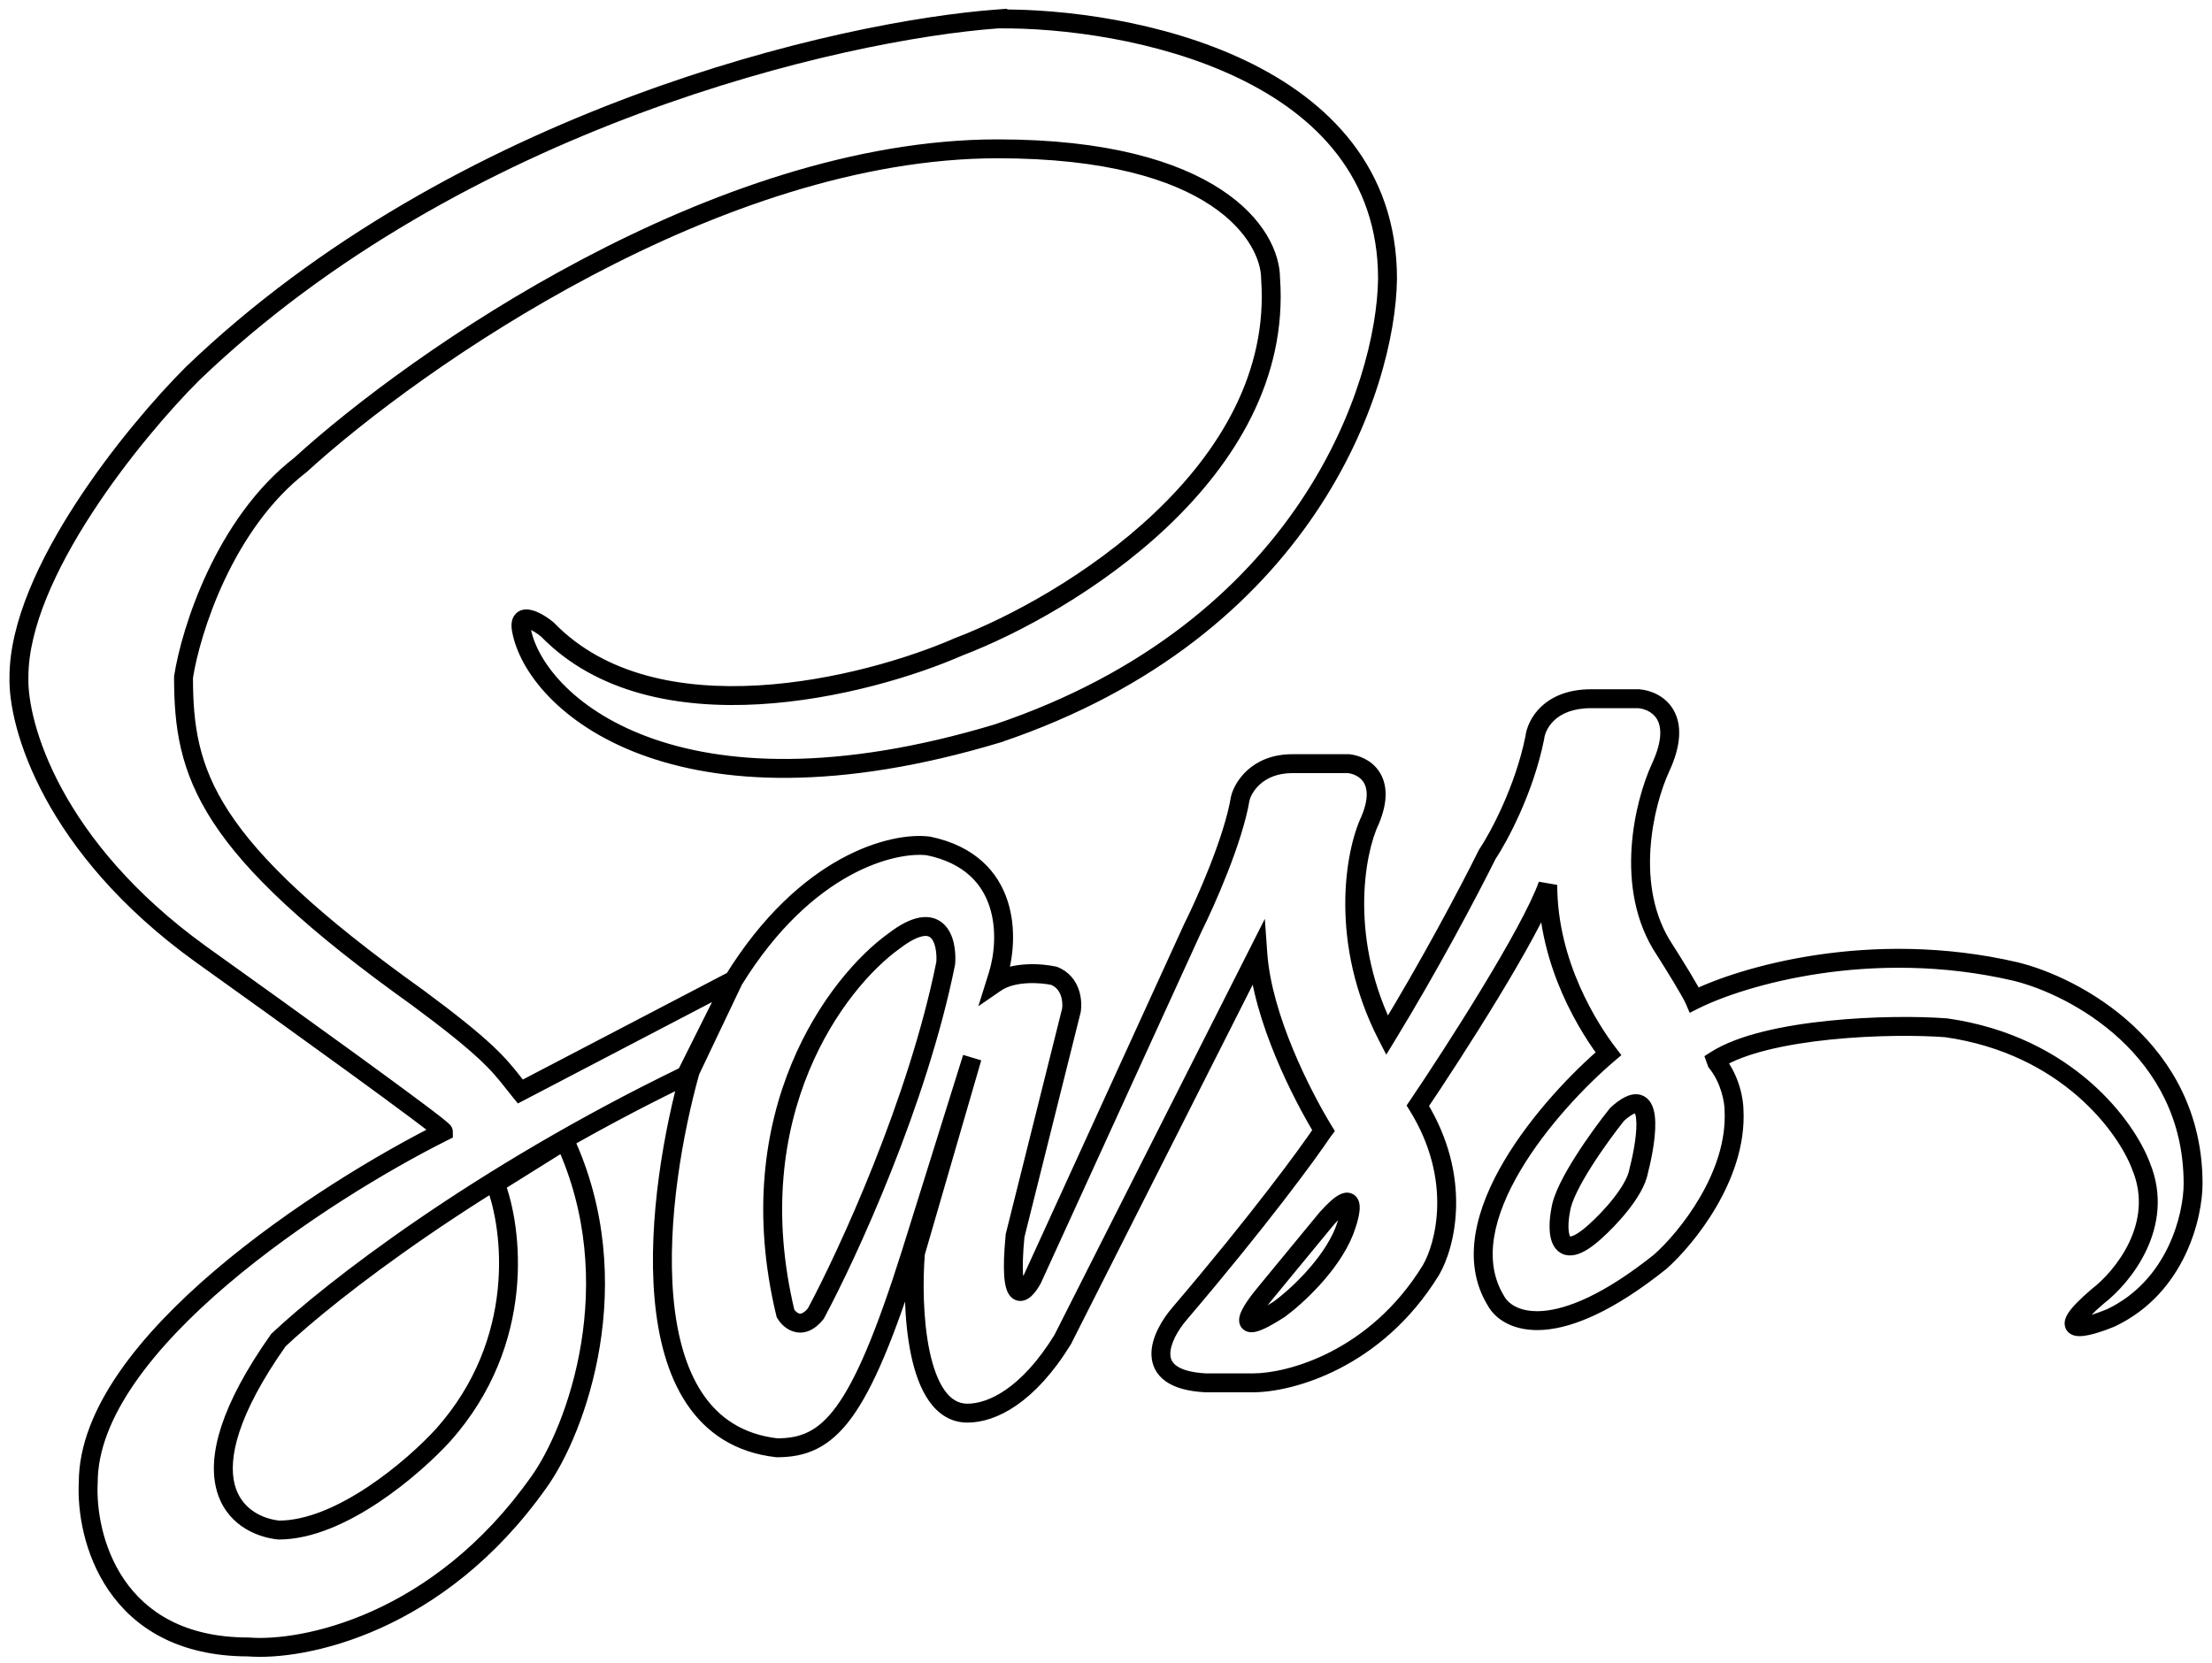 <svg width="117" height="88" viewBox="0 0 117 88" fill="none" xmlns="http://www.w3.org/2000/svg">
<path d="M67.206 14.746H66.706V14.764L66.707 14.782L67.206 14.746ZM52.774 7.874V8.374V7.874ZM50.712 34.218L50.534 33.751L50.411 33.798L50.328 33.899L50.712 34.218ZM50.712 34.218L50.913 34.676L51.022 34.629L51.097 34.537L50.712 34.218ZM28.95 33.302L29.309 32.954L29.29 32.935L29.27 32.918L28.95 33.302ZM27.575 33.302L27.083 33.389L27.083 33.389L27.575 33.302ZM52.774 38.8L52.918 39.279L53.071 39.233L53.169 39.107L52.774 38.8ZM52.774 38.8L52.614 38.326L52.472 38.374L52.38 38.493L52.774 38.8ZM73.391 14.746L73.891 14.753V14.746H73.391ZM52.774 1.002H52.274V1.507L52.78 1.502L52.774 1.002ZM52.774 1.002H53.274V0.463L52.738 0.503L52.774 1.002ZM10.165 19.786L9.819 19.425L9.812 19.432L10.165 19.786ZM1.002 35.822V36.322H1.502V35.822H1.002ZM1.002 35.822V35.322H0.517L0.503 35.806L1.002 35.822ZM10.624 50.483L10.331 50.888L10.333 50.889L10.624 50.483ZM23.452 59.875L23.676 60.322L23.952 60.184L23.952 59.875L23.452 59.875ZM4.668 78.43L5.167 78.457L5.168 78.443V78.43H4.668ZM13.143 87.135L13.183 86.637L13.163 86.635H13.143V87.135ZM28.492 78.43L28.087 78.138L28.084 78.141L28.492 78.43ZM29.866 60.333L30.32 60.123L30.082 59.609L29.601 59.909L29.866 60.333ZM26.201 62.624L25.936 62.2L25.585 62.419L25.735 62.804L26.201 62.624ZM23.452 75.91L23.822 76.247L23.826 76.243L23.452 75.91ZM14.747 80.95L14.696 81.448L14.721 81.45H14.747V80.95ZM14.725 70.902L14.382 70.538L14.345 70.573L14.317 70.614L14.725 70.902ZM36.281 56.897L36.498 57.347L36.652 57.273L36.728 57.12L36.281 56.897ZM36.51 56.668L36.058 56.453L36.04 56.492L36.028 56.533L36.51 56.668ZM41.091 76.598L41.035 77.094L41.063 77.098H41.091V76.598ZM48.193 66.289L48.669 66.44L48.67 66.438L48.193 66.289ZM51.42 55.96L51.901 56.099L50.943 55.811L51.42 55.96ZM48.422 66.289L47.941 66.15L47.927 66.198L47.923 66.249L48.422 66.289ZM56.21 70.871L56.636 71.133L56.647 71.115L56.657 71.096L56.21 70.871ZM66.531 50.454L67.03 50.418L66.901 48.613L66.085 50.228L66.531 50.454ZM70.002 59.812L70.402 60.113L70.606 59.841L70.429 59.552L70.002 59.812ZM69.955 59.875L69.556 59.574L69.547 59.586L69.539 59.597L69.955 59.875ZM62.395 69.496L62.773 69.824L62.776 69.82L62.395 69.496ZM63.77 73.161L63.744 73.661L63.757 73.661H63.77V73.161ZM75.682 67.205L76.108 67.468L76.113 67.459L75.682 67.205ZM74.995 58.5L74.581 58.22L74.4 58.489L74.57 58.764L74.995 58.5ZM81.867 46.817L82.367 46.817L81.396 46.649L81.867 46.817ZM85.074 55.751L85.398 56.132L85.76 55.825L85.472 55.448L85.074 55.751ZM79.118 68.809L79.559 68.574L79.553 68.561L79.545 68.549L79.118 68.809ZM87.823 66.747L88.136 67.138L88.146 67.13L88.156 67.121L87.823 66.747ZM91.718 58.73H91.218V58.743L91.218 58.756L91.718 58.73ZM90.801 56.21L90.331 56.378L90.359 56.457L90.411 56.522L90.801 56.21ZM90.757 56.085L90.488 55.663L90.152 55.878L90.286 56.253L90.757 56.085ZM102.943 54.377L103.013 53.882L102.997 53.88L102.981 53.879L102.943 54.377ZM113.251 61.708L112.782 61.881L112.785 61.89L112.789 61.898L113.251 61.708ZM110.96 68.58L110.657 68.183L110.646 68.191L110.635 68.2L110.96 68.58ZM111.648 69.725L111.838 70.188L111.85 70.183L111.862 70.177L111.648 69.725ZM106.608 51.399L106.726 50.913L106.721 50.912L106.608 51.399ZM89.624 52.901L89.164 53.097L89.373 53.585L89.848 53.348L89.624 52.901ZM88.052 50.254L88.474 49.985L88.468 49.976L88.052 50.254ZM87.823 40.632L87.37 40.421L87.369 40.424L87.823 40.632ZM86.678 36.967L86.719 36.469L86.699 36.467H86.678V36.967ZM81.18 39.029L81.67 39.127L81.675 39.105L81.677 39.084L81.18 39.029ZM78.66 45.214L78.244 44.936L78.227 44.963L78.212 44.991L78.66 45.214ZM73.362 54.778L72.917 55.006L73.324 55.798L73.788 55.038L73.362 54.778ZM72.475 43.381L72.926 43.597L72.932 43.585L72.936 43.574L72.475 43.381ZM71.33 40.403L71.379 39.906L71.355 39.903H71.33V40.403ZM65.603 42.236L65.118 42.114L65.113 42.134L65.109 42.154L65.603 42.236ZM63.083 49.108L62.636 48.885L62.632 48.892L62.628 48.9L63.083 49.108ZM54.607 67.663L55.046 67.903L55.054 67.887L55.062 67.871L54.607 67.663ZM53.691 65.373L53.206 65.251L53.196 65.288L53.193 65.325L53.691 65.373ZM56.669 53.461L57.154 53.582L57.158 53.562L57.162 53.543L56.669 53.461ZM55.752 51.628L55.938 51.164L55.9 51.149L55.861 51.14L55.752 51.628ZM52.657 52.003L52.18 51.854L51.748 53.236L52.941 52.415L52.657 52.003ZM52.774 51.628L52.298 51.476L52.297 51.479L52.774 51.628ZM49.109 44.756L49.211 44.266L49.191 44.262L49.171 44.26L49.109 44.756ZM27.523 57.748L27.135 58.065L27.393 58.38L27.754 58.192L27.523 57.748ZM27.171 57.308L27.563 56.998L27.561 56.996L27.171 57.308ZM27.171 57.308L26.777 57.617L26.78 57.62L27.171 57.308ZM27.17 57.307L26.763 57.598L26.77 57.607L26.777 57.616L27.17 57.307ZM27.17 57.307L27.577 57.017L27.57 57.007L27.563 56.998L27.17 57.307ZM22.078 52.773L22.375 52.371L22.368 52.367L22.078 52.773ZM9.707 35.822L9.213 35.744L9.207 35.783V35.822H9.707ZM15.893 24.597L16.198 24.992L16.214 24.98L16.23 24.966L15.893 24.597ZM67.664 69.267L67.935 69.688L67.947 69.68L67.959 69.671L67.664 69.267ZM66.977 68.351L67.359 68.674L67.363 68.669L66.977 68.351ZM71.101 65.144L71.565 65.329L71.567 65.323L71.101 65.144ZM70.184 64.456L69.813 64.122L69.805 64.13L69.798 64.138L70.184 64.456ZM50.025 50.941L50.516 51.039L50.522 51.007L50.524 50.974L50.025 50.941ZM47.276 49.795L47.568 50.201L47.575 50.197L47.581 50.192L47.276 49.795ZM43.153 69.496L43.543 69.808L43.572 69.773L43.593 69.733L43.153 69.496ZM41.549 69.496L41.063 69.613L41.081 69.688L41.121 69.753L41.549 69.496ZM82.555 63.998L83.045 64.096L83.047 64.083L83.049 64.069L82.555 63.998ZM85.532 58.959L85.196 58.589L85.167 58.615L85.142 58.646L85.532 58.959ZM84.387 65.144L84.055 64.77L84.051 64.774L84.387 65.144ZM86.678 61.937L86.194 61.81L86.189 61.832L86.185 61.854L86.678 61.937ZM67.706 14.746C67.706 12.01 64.389 7.374 52.774 7.374V8.374C64.251 8.374 66.706 12.901 66.706 14.746H67.706ZM50.891 34.685C53.84 33.56 58.208 31.226 61.755 27.863C65.3 24.502 68.086 20.051 67.705 14.711L66.707 14.782C67.059 19.704 64.5 23.882 61.066 27.137C57.634 30.391 53.388 32.662 50.534 33.751L50.891 34.685ZM51.097 34.537L51.097 34.537L50.328 33.899L50.327 33.899L51.097 34.537ZM28.591 33.65C31.579 36.735 35.978 37.5 40.158 37.26C44.348 37.019 48.427 35.764 50.913 34.676L50.512 33.76C48.111 34.81 44.149 36.029 40.1 36.262C36.041 36.495 32.001 35.733 29.309 32.954L28.591 33.65ZM28.068 33.215C28.027 32.986 28.104 33.068 27.989 33.175C27.872 33.283 27.772 33.219 27.893 33.251C27.983 33.275 28.111 33.334 28.258 33.423C28.4 33.508 28.534 33.606 28.63 33.686L29.27 32.918C29.024 32.713 28.567 32.396 28.151 32.285C27.963 32.235 27.593 32.177 27.308 32.443C27.024 32.707 27.032 33.097 27.083 33.389L28.068 33.215ZM52.63 38.321C44.183 40.864 38.171 40.448 34.217 38.967C30.241 37.478 28.371 34.935 28.068 33.215L27.083 33.389C27.467 35.563 29.674 38.334 33.866 39.904C38.078 41.481 44.322 41.867 52.918 39.279L52.63 38.321ZM52.38 38.493L52.379 38.493L53.169 39.107L53.169 39.106L52.38 38.493ZM72.891 14.74C72.817 20.285 68.696 32.905 52.614 38.326L52.934 39.273C69.473 33.698 73.812 20.661 73.891 14.753L72.891 14.74ZM52.78 1.502C56.166 1.464 61.239 2.099 65.445 4.104C69.636 6.103 72.891 9.416 72.891 14.746H73.891C73.891 8.897 70.274 5.3 65.875 3.202C61.49 1.111 56.254 0.463 52.769 0.502L52.78 1.502ZM52.274 1.002V1.002H53.274V1.002H52.274ZM10.512 20.146C24.51 6.694 44.556 2.106 52.811 1.5L52.738 0.503C44.346 1.119 24.044 5.755 9.819 19.425L10.512 20.146ZM1.502 35.822C1.502 33.227 2.958 30.086 4.858 27.16C6.745 24.254 9.012 21.646 10.519 20.14L9.812 19.432C8.264 20.98 5.95 23.642 4.019 26.615C2.101 29.569 0.502 32.919 0.502 35.822H1.502ZM1.002 36.322H1.002V35.322H1.002V36.322ZM10.916 50.077C3.146 44.475 1.432 38.163 1.502 35.837L0.503 35.806C0.42 38.52 2.341 45.127 10.331 50.888L10.916 50.077ZM23.952 59.875C23.952 59.764 23.915 59.682 23.901 59.653C23.883 59.615 23.864 59.587 23.852 59.57C23.828 59.537 23.804 59.511 23.789 59.495C23.758 59.462 23.72 59.428 23.685 59.397C23.611 59.333 23.509 59.249 23.387 59.152C23.139 58.956 22.784 58.685 22.349 58.359C21.477 57.707 20.272 56.823 18.936 55.851C16.261 53.907 13.053 51.603 10.914 50.076L10.333 50.889C12.47 52.416 15.676 54.718 18.347 56.66C19.683 57.631 20.884 58.511 21.749 59.16C22.183 59.484 22.529 59.748 22.766 59.936C22.885 60.03 22.971 60.101 23.025 60.148C23.038 60.16 23.048 60.169 23.056 60.176C23.063 60.183 23.066 60.186 23.066 60.185C23.065 60.185 23.063 60.182 23.059 60.178C23.055 60.174 23.049 60.166 23.04 60.154C23.032 60.143 23.016 60.12 23 60.086C22.988 60.061 22.952 59.983 22.952 59.875L23.952 59.875ZM5.168 78.43C5.168 76.738 5.892 74.957 7.133 73.163C8.372 71.373 10.098 69.608 12.036 67.958C15.911 64.66 20.571 61.874 23.676 60.322L23.229 59.428C20.072 61.006 15.339 63.833 11.388 67.197C9.412 68.879 7.616 70.707 6.311 72.594C5.008 74.477 4.168 76.457 4.168 78.43H5.168ZM13.143 86.635C9.729 86.635 7.728 85.261 6.58 83.588C5.412 81.886 5.095 79.826 5.167 78.457L4.168 78.404C4.088 79.936 4.434 82.229 5.756 84.154C7.097 86.108 9.411 87.635 13.143 87.635V86.635ZM28.084 78.141C22.877 85.502 15.92 86.853 13.183 86.637L13.104 87.634C16.17 87.876 23.477 86.386 28.9 78.719L28.084 78.141ZM29.413 60.543C31.102 64.19 31.254 67.921 30.736 71.088C30.216 74.263 29.028 76.834 28.087 78.138L28.897 78.723C29.941 77.278 31.181 74.557 31.723 71.249C32.266 67.933 32.112 63.99 30.32 60.123L29.413 60.543ZM26.466 63.048L30.131 60.757L29.601 59.909L25.936 62.2L26.466 63.048ZM23.826 76.243C28.385 71.114 27.629 64.928 26.667 62.443L25.735 62.804C26.606 65.054 27.316 70.811 23.078 75.578L23.826 76.243ZM14.747 81.45C16.547 81.45 18.444 80.543 20.041 79.476C21.653 78.401 23.035 77.113 23.822 76.247L23.082 75.574C22.342 76.388 21.021 77.62 19.486 78.644C17.938 79.678 16.246 80.45 14.747 80.45V81.45ZM14.317 70.614C11.655 74.386 10.995 77.001 11.44 78.771C11.899 80.593 13.465 81.32 14.696 81.448L14.799 80.453C13.818 80.351 12.731 79.799 12.41 78.526C12.076 77.201 12.511 74.907 15.134 71.19L14.317 70.614ZM36.063 56.447C24.951 61.823 17.145 67.931 14.382 70.538L15.068 71.265C17.754 68.731 25.475 62.681 36.498 57.347L36.063 56.447ZM38.353 51.633L35.833 56.673L36.728 57.12L39.248 52.081L38.353 51.633ZM36.961 56.883L39.252 52.072L38.349 51.642L36.058 56.453L36.961 56.883ZM41.148 76.101C39.284 75.889 38.009 75.005 37.143 73.701C36.263 72.376 35.791 70.594 35.616 68.594C35.267 64.593 36.121 59.906 36.991 56.803L36.028 56.533C35.142 59.691 34.255 64.511 34.62 68.681C34.802 70.765 35.301 72.734 36.31 74.254C37.333 75.794 38.867 76.848 41.035 77.094L41.148 76.101ZM47.716 66.138C46.341 70.493 45.273 72.997 44.238 74.413C43.729 75.11 43.243 75.521 42.752 75.763C42.262 76.005 41.729 76.098 41.091 76.098V77.098C41.828 77.098 42.526 76.99 43.195 76.659C43.865 76.329 44.467 75.795 45.046 75.003C46.188 73.44 47.296 70.79 48.669 66.44L47.716 66.138ZM50.943 55.811L47.715 66.14L48.67 66.438L51.898 56.109L50.943 55.811ZM48.902 66.428L51.901 56.099L50.94 55.821L47.941 66.15L48.902 66.428ZM51.171 74.265C50.687 74.265 50.295 74.029 49.958 73.55C49.61 73.056 49.349 72.337 49.169 71.483C48.81 69.782 48.808 67.715 48.92 66.329L47.923 66.249C47.807 67.688 47.804 69.86 48.19 71.69C48.382 72.602 48.68 73.472 49.141 74.126C49.612 74.795 50.279 75.265 51.171 75.265V74.265ZM55.785 70.609C54.001 73.506 52.228 74.265 51.171 74.265V75.265C52.709 75.265 54.754 74.191 56.636 71.133L55.785 70.609ZM66.085 50.228L55.764 70.645L56.657 71.096L66.977 50.679L66.085 50.228ZM70.429 59.552C69.882 58.655 69.088 57.196 68.402 55.541C67.713 53.881 67.146 52.056 67.03 50.418L66.032 50.489C66.16 52.282 66.771 54.221 67.478 55.925C68.187 57.634 69.006 59.139 69.576 60.072L70.429 59.552ZM70.355 60.176L70.402 60.113L69.603 59.511L69.556 59.574L70.355 60.176ZM62.776 69.82C66.999 64.863 69.593 61.319 70.371 60.152L69.539 59.597C68.79 60.721 66.222 64.233 62.015 69.172L62.776 69.82ZM63.796 72.662C62.971 72.619 62.496 72.45 62.236 72.265C62.001 72.098 61.914 71.9 61.904 71.668C61.893 71.41 61.98 71.092 62.15 70.748C62.317 70.41 62.547 70.084 62.773 69.824L62.018 69.169C61.747 69.481 61.466 69.876 61.254 70.304C61.045 70.726 60.884 71.219 60.905 71.711C60.928 72.23 61.153 72.722 61.657 73.08C62.136 73.421 62.828 73.612 63.744 73.661L63.796 72.662ZM66.29 72.661H63.77V73.661H66.29V72.661ZM75.256 66.943C72.429 71.538 68.053 72.661 66.29 72.661V73.661C68.344 73.661 73.071 72.403 76.108 67.467L75.256 66.943ZM74.57 58.764C76.842 62.434 75.933 65.792 75.251 66.952L76.113 67.459C76.958 66.022 77.913 62.264 75.42 58.237L74.57 58.764ZM81.396 46.649C80.958 47.876 79.746 50.047 78.376 52.302C77.016 54.541 75.532 56.813 74.581 58.22L75.409 58.78C76.367 57.362 77.861 55.076 79.231 52.821C80.591 50.582 81.86 48.324 82.338 46.986L81.396 46.649ZM85.472 55.448C84.504 54.182 82.367 50.869 82.367 46.817L81.367 46.817C81.367 51.196 83.66 54.725 84.677 56.055L85.472 55.448ZM79.545 68.549C78.417 66.695 79.01 64.31 80.419 61.928C81.811 59.576 83.899 57.407 85.398 56.132L84.751 55.37C83.195 56.693 81.023 58.944 79.558 61.419C78.112 63.862 77.254 66.708 78.691 69.069L79.545 68.549ZM87.511 66.357C84.799 68.527 82.87 69.261 81.6 69.359C80.348 69.455 79.755 68.941 79.559 68.574L78.677 69.044C79.092 69.823 80.103 70.477 81.677 70.356C83.232 70.236 85.35 69.366 88.136 67.138L87.511 66.357ZM91.218 58.756C91.303 60.363 90.72 61.964 89.922 63.334C89.126 64.702 88.141 65.796 87.491 66.374L88.156 67.121C88.88 66.477 89.934 65.303 90.787 63.837C91.638 62.375 92.316 60.578 92.217 58.703L91.218 58.756ZM90.411 56.522C91.054 57.326 91.218 58.35 91.218 58.73H92.218C92.218 58.192 92.015 56.926 91.192 55.897L90.411 56.522ZM90.286 56.253L90.331 56.378L91.272 56.041L91.228 55.917L90.286 56.253ZM102.981 53.879C101.495 53.764 99.093 53.762 96.718 54.005C94.369 54.246 91.944 54.735 90.488 55.663L91.026 56.507C92.265 55.717 94.477 55.24 96.82 55C99.138 54.763 101.48 54.766 102.904 54.876L102.981 53.879ZM113.72 61.534C112.903 59.328 109.636 54.828 103.013 53.882L102.872 54.872C109.077 55.758 112.072 59.964 112.782 61.881L113.72 61.534ZM111.264 68.977C111.966 68.44 112.915 67.441 113.525 66.154C114.141 64.856 114.421 63.236 113.713 61.517L112.789 61.898C113.364 63.294 113.148 64.615 112.622 65.726C112.09 66.847 111.253 67.727 110.657 68.183L111.264 68.977ZM111.457 69.263C111.144 69.392 110.799 69.517 110.499 69.599C110.349 69.64 110.219 69.668 110.116 69.682C110.065 69.689 110.026 69.692 109.998 69.692C109.968 69.692 109.961 69.689 109.97 69.691C109.978 69.693 110.025 69.705 110.078 69.75C110.141 69.803 110.185 69.879 110.2 69.962C110.213 70.033 110.198 70.079 110.197 70.081C110.196 70.084 110.202 70.067 110.227 70.026C110.279 69.943 110.38 69.814 110.559 69.631C110.734 69.45 110.972 69.228 111.286 68.96L110.635 68.2C109.992 68.751 109.58 69.174 109.378 69.497C109.287 69.644 109.169 69.877 109.216 70.138C109.277 70.48 109.556 70.621 109.74 70.664C109.912 70.705 110.098 70.694 110.25 70.673C110.412 70.651 110.589 70.611 110.764 70.563C111.116 70.467 111.502 70.326 111.838 70.188L111.457 69.263ZM115.5 62.624C115.5 64.211 114.666 67.742 111.433 69.273L111.862 70.177C115.593 68.409 116.5 64.397 116.5 62.624H115.5ZM106.489 51.885C107.984 52.249 110.252 53.233 112.138 54.984C114.012 56.725 115.5 59.214 115.5 62.624H116.5C116.5 58.886 114.857 56.145 112.818 54.251C110.79 52.368 108.362 51.312 106.726 50.913L106.489 51.885ZM89.848 53.348C92.239 52.153 98.962 50.134 106.495 51.886L106.721 50.912C98.922 49.098 91.96 51.174 89.401 52.453L89.848 53.348ZM87.631 50.522C87.869 50.897 88.215 51.449 88.522 51.959C88.839 52.485 89.091 52.924 89.164 53.097L90.084 52.705C89.977 52.453 89.682 51.946 89.379 51.442C89.066 50.924 88.716 50.364 88.474 49.985L87.631 50.522ZM87.369 40.424C86.925 41.391 86.416 43.031 86.299 44.861C86.182 46.691 86.456 48.76 87.636 50.531L88.468 49.976C87.45 48.449 87.189 46.623 87.297 44.925C87.406 43.227 87.881 41.706 88.278 40.84L87.369 40.424ZM86.636 37.465C86.992 37.495 87.421 37.672 87.645 38.051C87.858 38.414 87.977 39.121 87.37 40.421L88.276 40.844C88.953 39.395 88.957 38.307 88.506 37.543C88.065 36.796 87.28 36.515 86.719 36.469L86.636 37.465ZM84.158 37.467H86.678V36.467H84.158V37.467ZM81.677 39.084C81.703 38.853 81.846 38.45 82.214 38.106C82.571 37.772 83.17 37.467 84.158 37.467V36.467C82.947 36.467 82.095 36.849 81.532 37.375C80.98 37.889 80.734 38.517 80.683 38.973L81.677 39.084ZM79.076 45.491C79.713 44.536 81.104 41.956 81.67 39.127L80.69 38.931C80.156 41.599 78.829 44.059 78.244 44.936L79.076 45.491ZM73.788 55.038C76.034 51.364 78.092 47.479 79.108 45.436L78.212 44.991C77.207 47.014 75.163 50.872 72.935 54.517L73.788 55.038ZM72.024 43.165C71.123 45.05 70.313 49.934 72.917 55.006L73.806 54.549C71.351 49.767 72.154 45.212 72.926 43.597L72.024 43.165ZM71.28 40.901C71.564 40.929 71.918 41.075 72.116 41.373C72.297 41.646 72.433 42.181 72.013 43.189L72.936 43.574C73.433 42.382 73.379 41.467 72.949 40.819C72.536 40.197 71.859 39.954 71.379 39.906L71.28 40.901ZM68.352 40.903H71.33V39.903H68.352V40.903ZM66.088 42.357C66.196 41.924 66.791 40.903 68.352 40.903V39.903C66.246 39.903 65.315 41.326 65.118 42.114L66.088 42.357ZM63.53 49.332C64.218 47.955 65.716 44.598 66.096 42.318L65.109 42.154C64.756 44.272 63.322 47.512 62.636 48.885L63.53 49.332ZM55.062 67.871L63.538 49.316L62.628 48.9L54.152 67.456L55.062 67.871ZM53.193 65.325C53.1 66.299 53.08 67.007 53.116 67.508C53.134 67.758 53.167 67.973 53.219 68.151C53.268 68.32 53.35 68.508 53.504 68.647C53.686 68.812 53.918 68.861 54.136 68.809C54.319 68.765 54.462 68.657 54.558 68.569C54.753 68.389 54.922 68.13 55.046 67.903L54.168 67.424C54.063 67.617 53.956 67.763 53.88 67.833C53.84 67.871 53.847 67.85 53.902 67.836C53.991 67.815 54.101 67.839 54.175 67.905C54.219 67.946 54.206 67.963 54.178 67.87C54.154 67.785 54.128 67.647 54.113 67.437C54.083 67.016 54.098 66.371 54.188 65.42L53.193 65.325ZM56.184 53.339L53.206 65.251L54.176 65.494L57.154 53.582L56.184 53.339ZM55.566 52.092C55.864 52.211 56.024 52.426 56.111 52.675C56.203 52.938 56.202 53.218 56.175 53.378L57.162 53.543C57.211 53.245 57.211 52.792 57.055 52.345C56.893 51.883 56.557 51.411 55.938 51.164L55.566 52.092ZM52.941 52.415C53.297 52.169 53.801 52.049 54.334 52.02C54.859 51.99 55.355 52.052 55.644 52.116L55.861 51.14C55.49 51.057 54.903 50.986 54.278 51.021C53.661 51.056 52.946 51.197 52.373 51.591L52.941 52.415ZM52.297 51.479L52.18 51.854L53.134 52.152L53.251 51.777L52.297 51.479ZM49.007 45.245C51.029 45.666 51.956 46.778 52.344 47.974C52.746 49.211 52.582 50.589 52.298 51.476L53.25 51.78C53.577 50.758 53.78 49.158 53.296 47.665C52.798 46.131 51.587 44.761 49.211 44.266L49.007 45.245ZM39.226 52.12C42.996 46.016 47.45 45.052 49.047 45.252L49.171 44.26C47.102 44.001 42.302 45.236 38.375 51.594L39.226 52.12ZM27.754 58.192L39.032 52.3L38.569 51.414L27.291 57.305L27.754 58.192ZM26.778 57.618C26.89 57.759 27.006 57.907 27.135 58.065L27.91 57.432C27.787 57.282 27.675 57.14 27.563 56.998L26.778 57.618ZM26.78 57.62L26.78 57.62L27.561 56.996L27.561 56.995L26.78 57.62ZM26.777 57.616L26.777 57.617L27.564 56.999L27.563 56.998L26.777 57.616ZM26.763 57.598L26.763 57.598L27.577 57.017L27.577 57.017L26.763 57.598ZM21.78 53.175C25.39 55.844 26.014 56.649 26.778 57.617L27.563 56.998C26.73 55.942 26.035 55.077 22.375 52.371L21.78 53.175ZM9.207 35.822C9.207 38.44 9.502 40.782 11.264 43.488C13.006 46.163 16.161 49.162 21.787 53.18L22.368 52.367C16.769 48.367 13.739 45.456 12.102 42.942C10.485 40.459 10.207 38.334 10.207 35.822H9.207ZM15.587 24.201C13.487 25.824 11.993 28.095 10.979 30.248C9.964 32.403 9.412 34.476 9.213 35.744L10.201 35.899C10.385 34.724 10.909 32.742 11.883 30.674C12.858 28.605 14.267 26.485 16.198 24.992L15.587 24.201ZM52.774 7.374C45.237 7.374 37.459 10.201 30.824 13.703C24.183 17.207 18.64 21.413 15.555 24.227L16.23 24.966C19.254 22.206 24.729 18.05 31.291 14.587C37.858 11.121 45.468 8.374 52.774 8.374L52.774 7.374ZM67.394 68.847C67.081 69.048 66.83 69.195 66.632 69.299C66.43 69.405 66.299 69.457 66.224 69.477C66.186 69.487 66.179 69.486 66.194 69.485C66.207 69.485 66.272 69.486 66.351 69.532C66.391 69.556 66.43 69.589 66.462 69.63C66.494 69.671 66.513 69.713 66.525 69.749C66.546 69.817 66.539 69.865 66.539 69.87C66.538 69.877 66.538 69.869 66.548 69.842C66.558 69.816 66.573 69.782 66.595 69.738C66.639 69.651 66.703 69.544 66.784 69.423C66.946 69.182 67.156 68.913 67.359 68.674L66.595 68.028C66.378 68.285 66.143 68.585 65.954 68.866C65.86 69.007 65.772 69.15 65.703 69.285C65.639 69.412 65.571 69.569 65.549 69.73C65.527 69.882 65.532 70.212 65.845 70.395C66.084 70.535 66.348 70.48 66.489 70.441C66.821 70.35 67.293 70.1 67.935 69.688L67.394 68.847ZM70.636 64.958C70.301 65.796 69.696 66.623 69.053 67.326C68.414 68.027 67.763 68.577 67.37 68.863L67.959 69.671C68.406 69.346 69.106 68.751 69.792 68.001C70.474 67.253 71.167 66.324 71.565 65.329L70.636 64.958ZM70.556 64.791C70.754 64.57 70.916 64.408 71.046 64.292C71.179 64.173 71.263 64.118 71.305 64.096C71.325 64.086 71.322 64.091 71.298 64.095C71.274 64.1 71.216 64.106 71.144 64.082C71.067 64.056 71.007 64.008 70.968 63.957C70.933 63.912 70.922 63.874 70.92 63.864C70.917 63.854 70.919 63.856 70.919 63.875C70.92 63.894 70.919 63.921 70.916 63.959C70.908 64.034 70.891 64.13 70.864 64.243C70.81 64.47 70.724 64.729 70.634 64.964L71.567 65.323C71.668 65.062 71.769 64.758 71.837 64.476C71.87 64.335 71.898 64.191 71.911 64.055C71.923 63.926 71.927 63.768 71.889 63.617C71.849 63.463 71.737 63.224 71.455 63.132C71.21 63.051 70.984 63.137 70.849 63.206C70.566 63.351 70.226 63.663 69.813 64.122L70.556 64.791ZM67.363 68.669L70.57 64.774L69.798 64.138L66.591 68.033L67.363 68.669ZM50.524 50.974C50.546 50.651 50.532 50.273 50.451 49.912C50.372 49.558 50.217 49.168 49.914 48.886C49.587 48.581 49.147 48.455 48.633 48.548C48.145 48.636 47.596 48.918 46.971 49.399L47.581 50.192C48.148 49.756 48.548 49.58 48.811 49.532C49.047 49.489 49.16 49.549 49.232 49.617C49.328 49.706 49.418 49.875 49.475 50.13C49.53 50.377 49.543 50.657 49.526 50.907L50.524 50.974ZM43.593 69.733C45.285 66.581 49.036 58.437 50.516 51.039L49.535 50.843C48.083 58.105 44.381 66.15 42.712 69.26L43.593 69.733ZM41.121 69.753C41.272 70.006 41.584 70.359 42.046 70.469C42.573 70.595 43.098 70.365 43.543 69.808L42.763 69.184C42.615 69.369 42.498 69.446 42.425 69.478C42.359 69.507 42.314 69.505 42.278 69.496C42.179 69.473 42.056 69.368 41.978 69.239L41.121 69.753ZM46.985 49.389C43.867 51.628 38.443 58.758 41.063 69.613L42.035 69.379C39.524 58.976 44.73 52.239 47.568 50.201L46.985 49.389ZM83.049 64.069C83.084 63.827 83.208 63.479 83.418 63.05C83.623 62.629 83.893 62.164 84.191 61.695C84.786 60.757 85.474 59.832 85.923 59.271L85.142 58.646C84.675 59.23 83.965 60.184 83.347 61.159C83.037 61.646 82.746 62.146 82.519 62.611C82.296 63.068 82.117 63.528 82.059 63.928L83.049 64.069ZM84.051 64.774C83.562 65.218 83.259 65.375 83.102 65.413C83.034 65.429 83.024 65.415 83.043 65.423C83.064 65.431 83.065 65.442 83.052 65.421C83.01 65.355 82.964 65.191 82.961 64.912C82.958 64.652 82.992 64.358 83.045 64.096L82.064 63.9C82.002 64.211 81.957 64.576 81.961 64.924C81.965 65.253 82.013 65.648 82.206 65.954C82.31 66.119 82.464 66.27 82.679 66.354C82.892 66.438 83.118 66.437 83.335 66.385C83.746 66.287 84.204 65.986 84.724 65.514L84.051 64.774ZM86.185 61.854C86.115 62.27 85.787 62.833 85.329 63.414C84.886 63.975 84.38 64.481 84.055 64.77L84.719 65.517C85.081 65.195 85.629 64.647 86.114 64.033C86.584 63.437 87.057 62.703 87.171 62.019L86.185 61.854ZM85.869 59.328C86.103 59.116 86.277 58.997 86.399 58.937C86.524 58.876 86.548 58.899 86.512 58.89C86.458 58.878 86.446 58.842 86.464 58.873C86.487 58.915 86.517 59.005 86.537 59.162C86.616 59.814 86.422 60.935 86.194 61.81L87.162 62.063C87.392 61.181 87.633 59.898 87.529 59.041C87.503 58.822 87.449 58.59 87.34 58.391C87.225 58.182 87.032 57.986 86.741 57.917C86.467 57.852 86.196 57.923 85.96 58.039C85.72 58.156 85.467 58.343 85.196 58.589L85.869 59.328Z" fill="black"/>
</svg>
